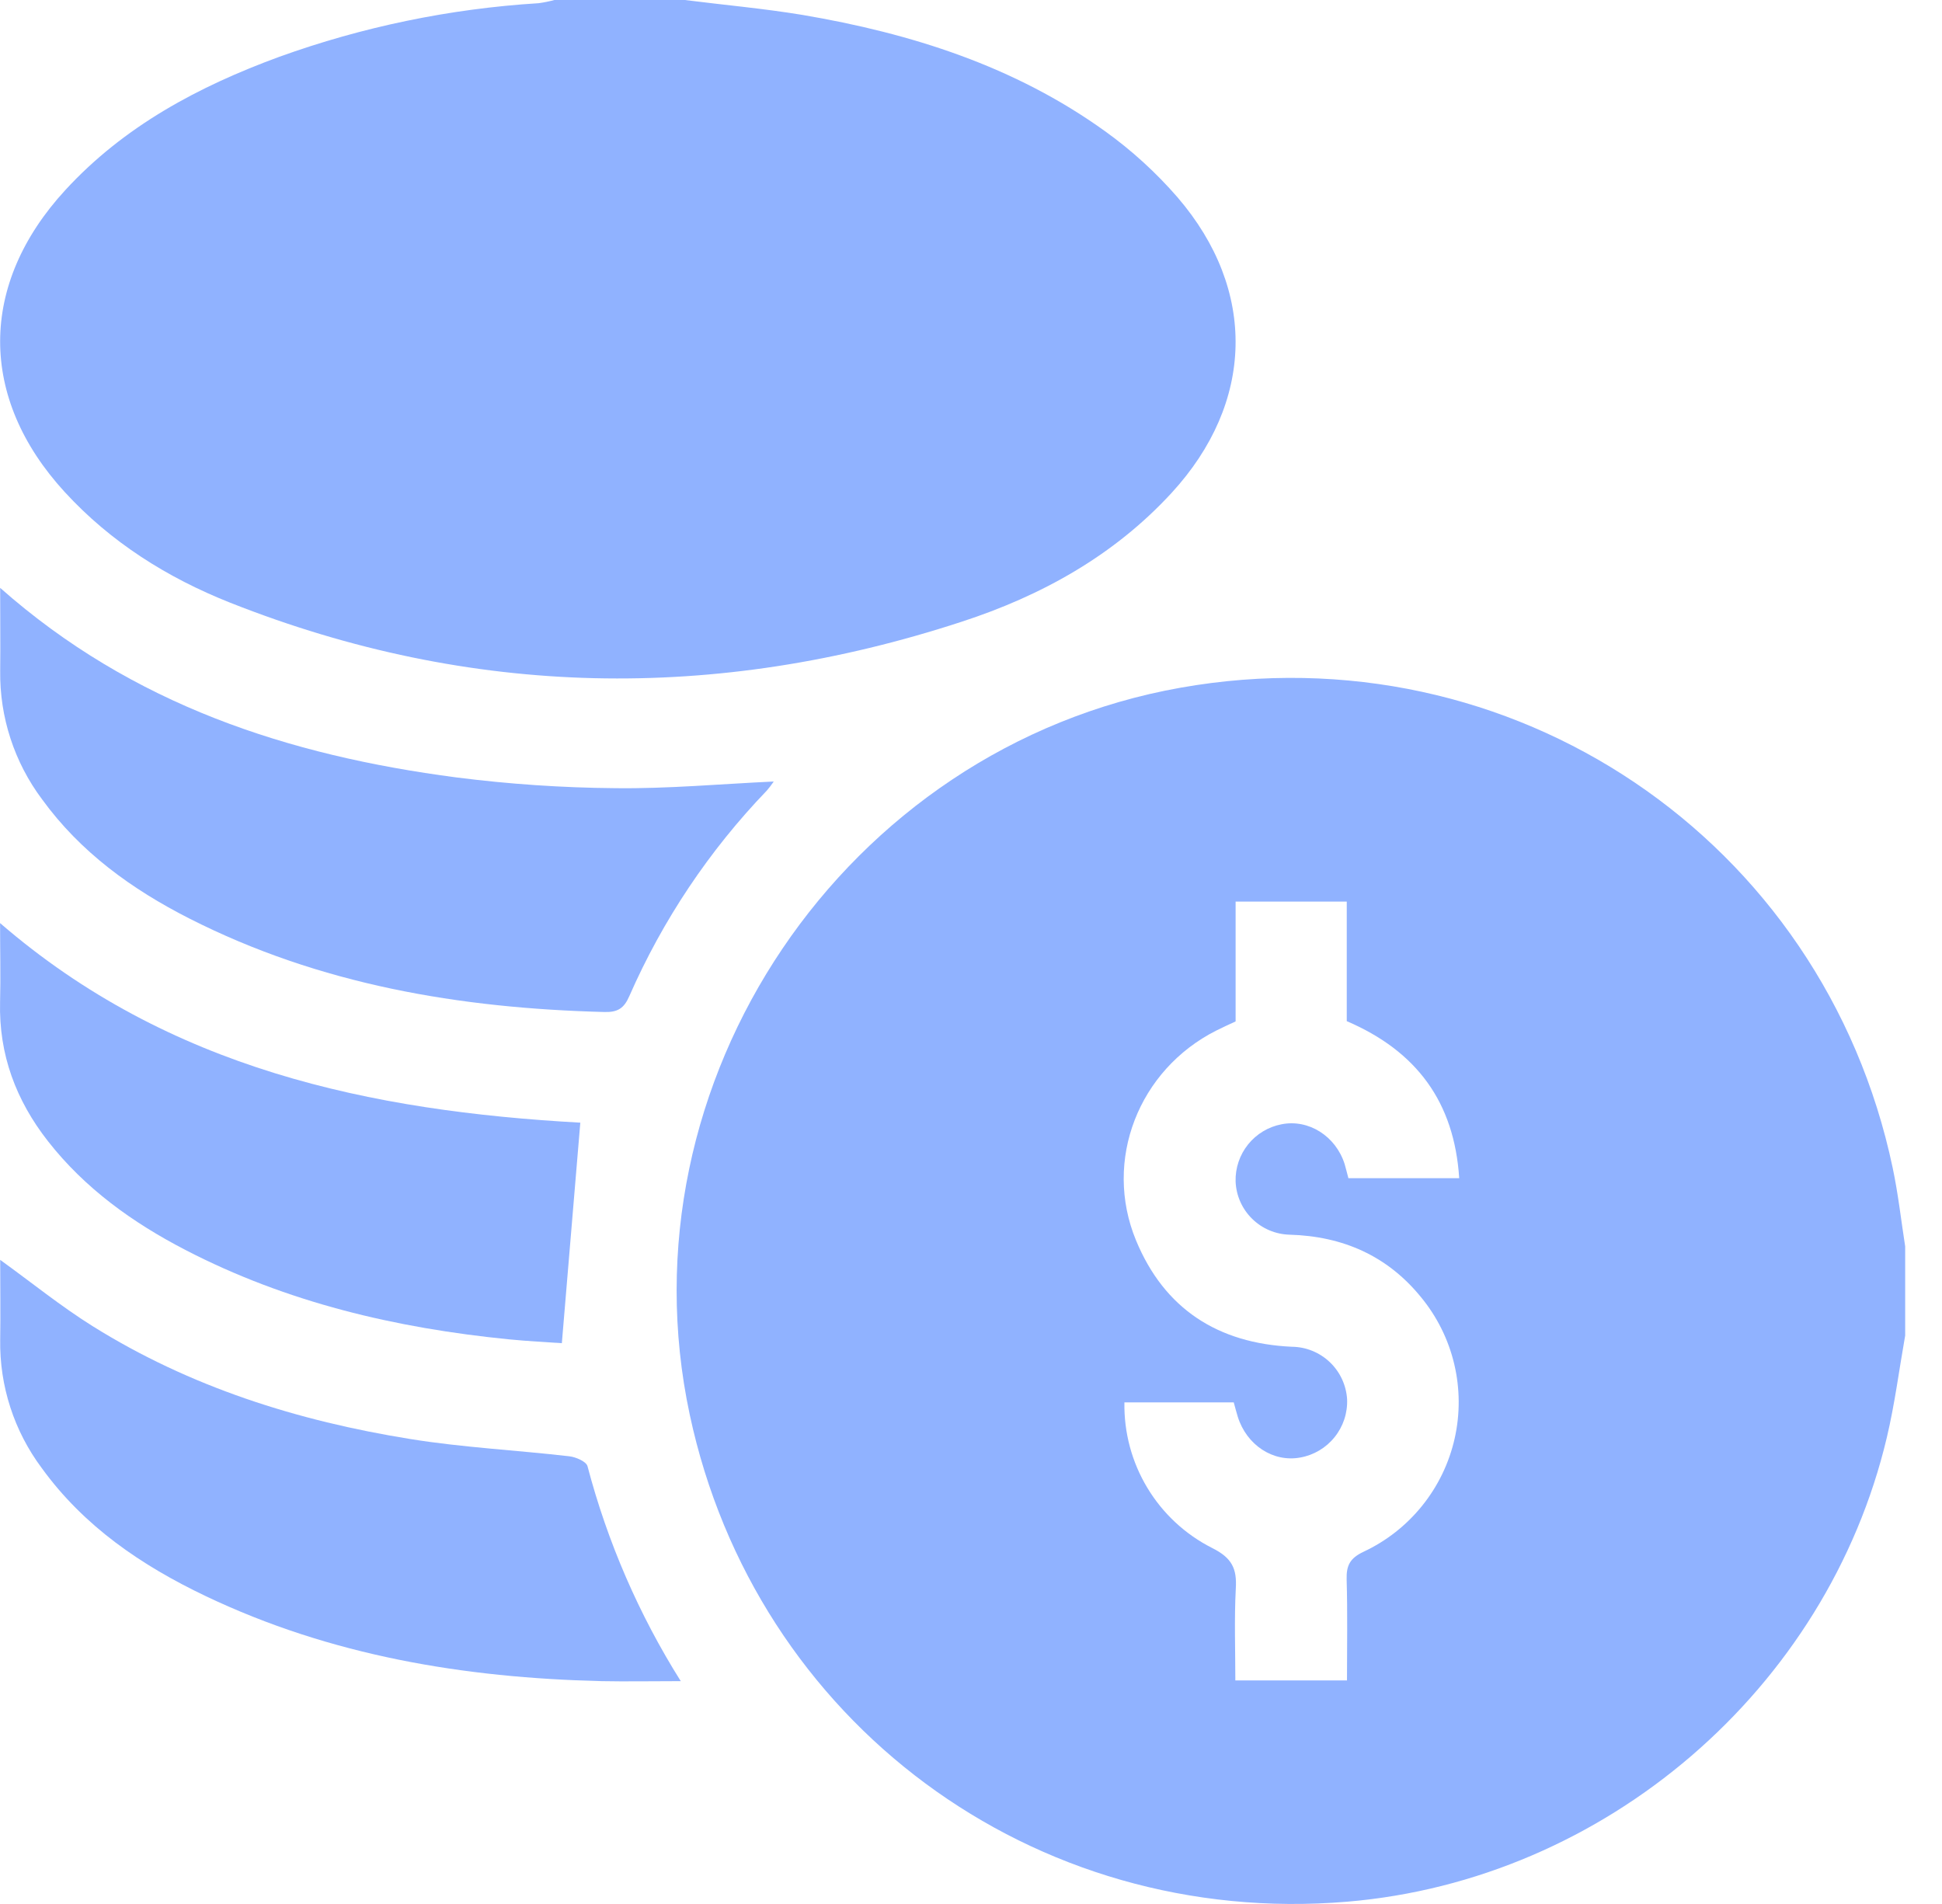 <svg width="51" height="50" viewBox="0 0 51 50" fill="none" xmlns="http://www.w3.org/2000/svg">
<g clip-path="url(#clip0_1348_35387)">
<path d="M50.033 35.072C49.875 35.964 49.76 36.869 49.551 37.75C47.985 44.362 42.15 49.372 35.378 49.94C27.133 50.632 19.84 45.227 18.114 37.151C16.246 28.407 22.175 19.625 31.006 18.059C39.694 16.519 47.887 22.04 49.705 30.669C49.849 31.35 49.926 32.044 50.033 32.732V35.072ZM35.416 30.94H38.321C38.191 28.939 37.203 27.604 35.368 26.816V23.676H32.449V26.823C32.264 26.91 32.101 26.982 31.942 27.063C29.905 28.09 28.965 30.47 29.834 32.574C30.578 34.373 31.986 35.279 33.93 35.367C34.3 35.371 34.655 35.516 34.924 35.772C35.192 36.027 35.354 36.375 35.377 36.745C35.392 37.106 35.275 37.46 35.048 37.741C34.822 38.023 34.501 38.213 34.145 38.276C33.432 38.406 32.737 37.948 32.505 37.202C32.468 37.083 32.438 36.963 32.4 36.827H29.529C29.515 37.617 29.723 38.395 30.131 39.071C30.538 39.748 31.129 40.296 31.834 40.652C32.356 40.913 32.486 41.194 32.454 41.718C32.412 42.522 32.442 43.33 32.442 44.129H35.374C35.374 43.228 35.391 42.352 35.365 41.479C35.355 41.11 35.451 40.92 35.809 40.75C36.408 40.47 36.935 40.056 37.349 39.541C37.764 39.026 38.055 38.423 38.201 37.778C38.347 37.133 38.343 36.463 38.19 35.819C38.037 35.176 37.739 34.576 37.319 34.066C36.435 32.978 35.266 32.464 33.867 32.424C33.497 32.414 33.145 32.265 32.882 32.005C32.618 31.746 32.463 31.396 32.449 31.026C32.439 30.673 32.556 30.328 32.777 30.053C32.998 29.778 33.31 29.59 33.657 29.524C34.366 29.384 35.078 29.834 35.312 30.568C35.348 30.692 35.378 30.817 35.411 30.94H35.416Z" fill="#90B2FF"/>
<path d="M17.983 2.45763e-05C19.016 0.131 20.052 0.223 21.076 0.392C23.927 0.876 26.645 1.737 29.019 3.445C29.72 3.948 30.359 4.531 30.924 5.182C33.02 7.62 32.943 10.579 30.766 12.946C29.25 14.594 27.343 15.648 25.249 16.329C18.797 18.439 12.381 18.334 6.049 15.829C4.401 15.176 2.91 14.241 1.7 12.921C-0.568 10.45 -0.56 7.465 1.714 4.993C3.263 3.307 5.221 2.267 7.334 1.492C9.526 0.702 11.819 0.228 14.144 0.084C14.286 0.065 14.426 0.036 14.564 -0.001L17.983 2.45763e-05Z" fill="#90B2FF"/>
<path d="M0.004 15.438C3.482 18.514 7.584 19.839 11.979 20.415C13.367 20.592 14.764 20.687 16.163 20.698C17.541 20.715 18.922 20.588 20.32 20.523C20.264 20.606 20.203 20.685 20.138 20.761C18.625 22.334 17.402 24.162 16.526 26.161C16.386 26.482 16.22 26.585 15.873 26.576C12.075 26.478 8.395 25.86 4.971 24.12C3.462 23.353 2.109 22.376 1.103 20.988C0.375 20.016 -0.011 18.831 0.005 17.617C0.013 16.913 0.004 16.221 0.004 15.438Z" fill="#90B2FF"/>
<path d="M17.878 44.148C17.095 44.148 16.443 44.161 15.801 44.148C12.191 44.062 8.683 43.481 5.394 41.911C3.717 41.111 2.205 40.084 1.097 38.553C0.37 37.581 -0.014 36.396 0.005 35.182C0.016 34.488 0.005 33.794 0.005 33.085C0.835 33.684 1.601 34.306 2.431 34.825C4.991 36.425 7.82 37.316 10.783 37.791C12.16 38.013 13.561 38.082 14.95 38.243C15.122 38.262 15.396 38.38 15.429 38.504C15.954 40.499 16.78 42.402 17.878 44.148Z" fill="#90B2FF"/>
<path d="M15.24 29.482C15.078 31.422 14.92 33.307 14.755 35.273C14.385 35.247 13.873 35.222 13.363 35.172C10.395 34.877 7.531 34.205 4.866 32.823C3.481 32.105 2.231 31.209 1.26 29.969C0.42 28.896 -0.033 27.69 0.002 26.315C0.019 25.649 0.002 24.984 0.002 24.241C4.434 28.072 9.74 29.177 15.24 29.482Z" fill="#90B2FF"/>
</g>
<defs>
<clipPath id="clip0_1348_35387">
<rect width="50.033" height="50" fill="white"/>
</clipPath>
</defs>
</svg>
